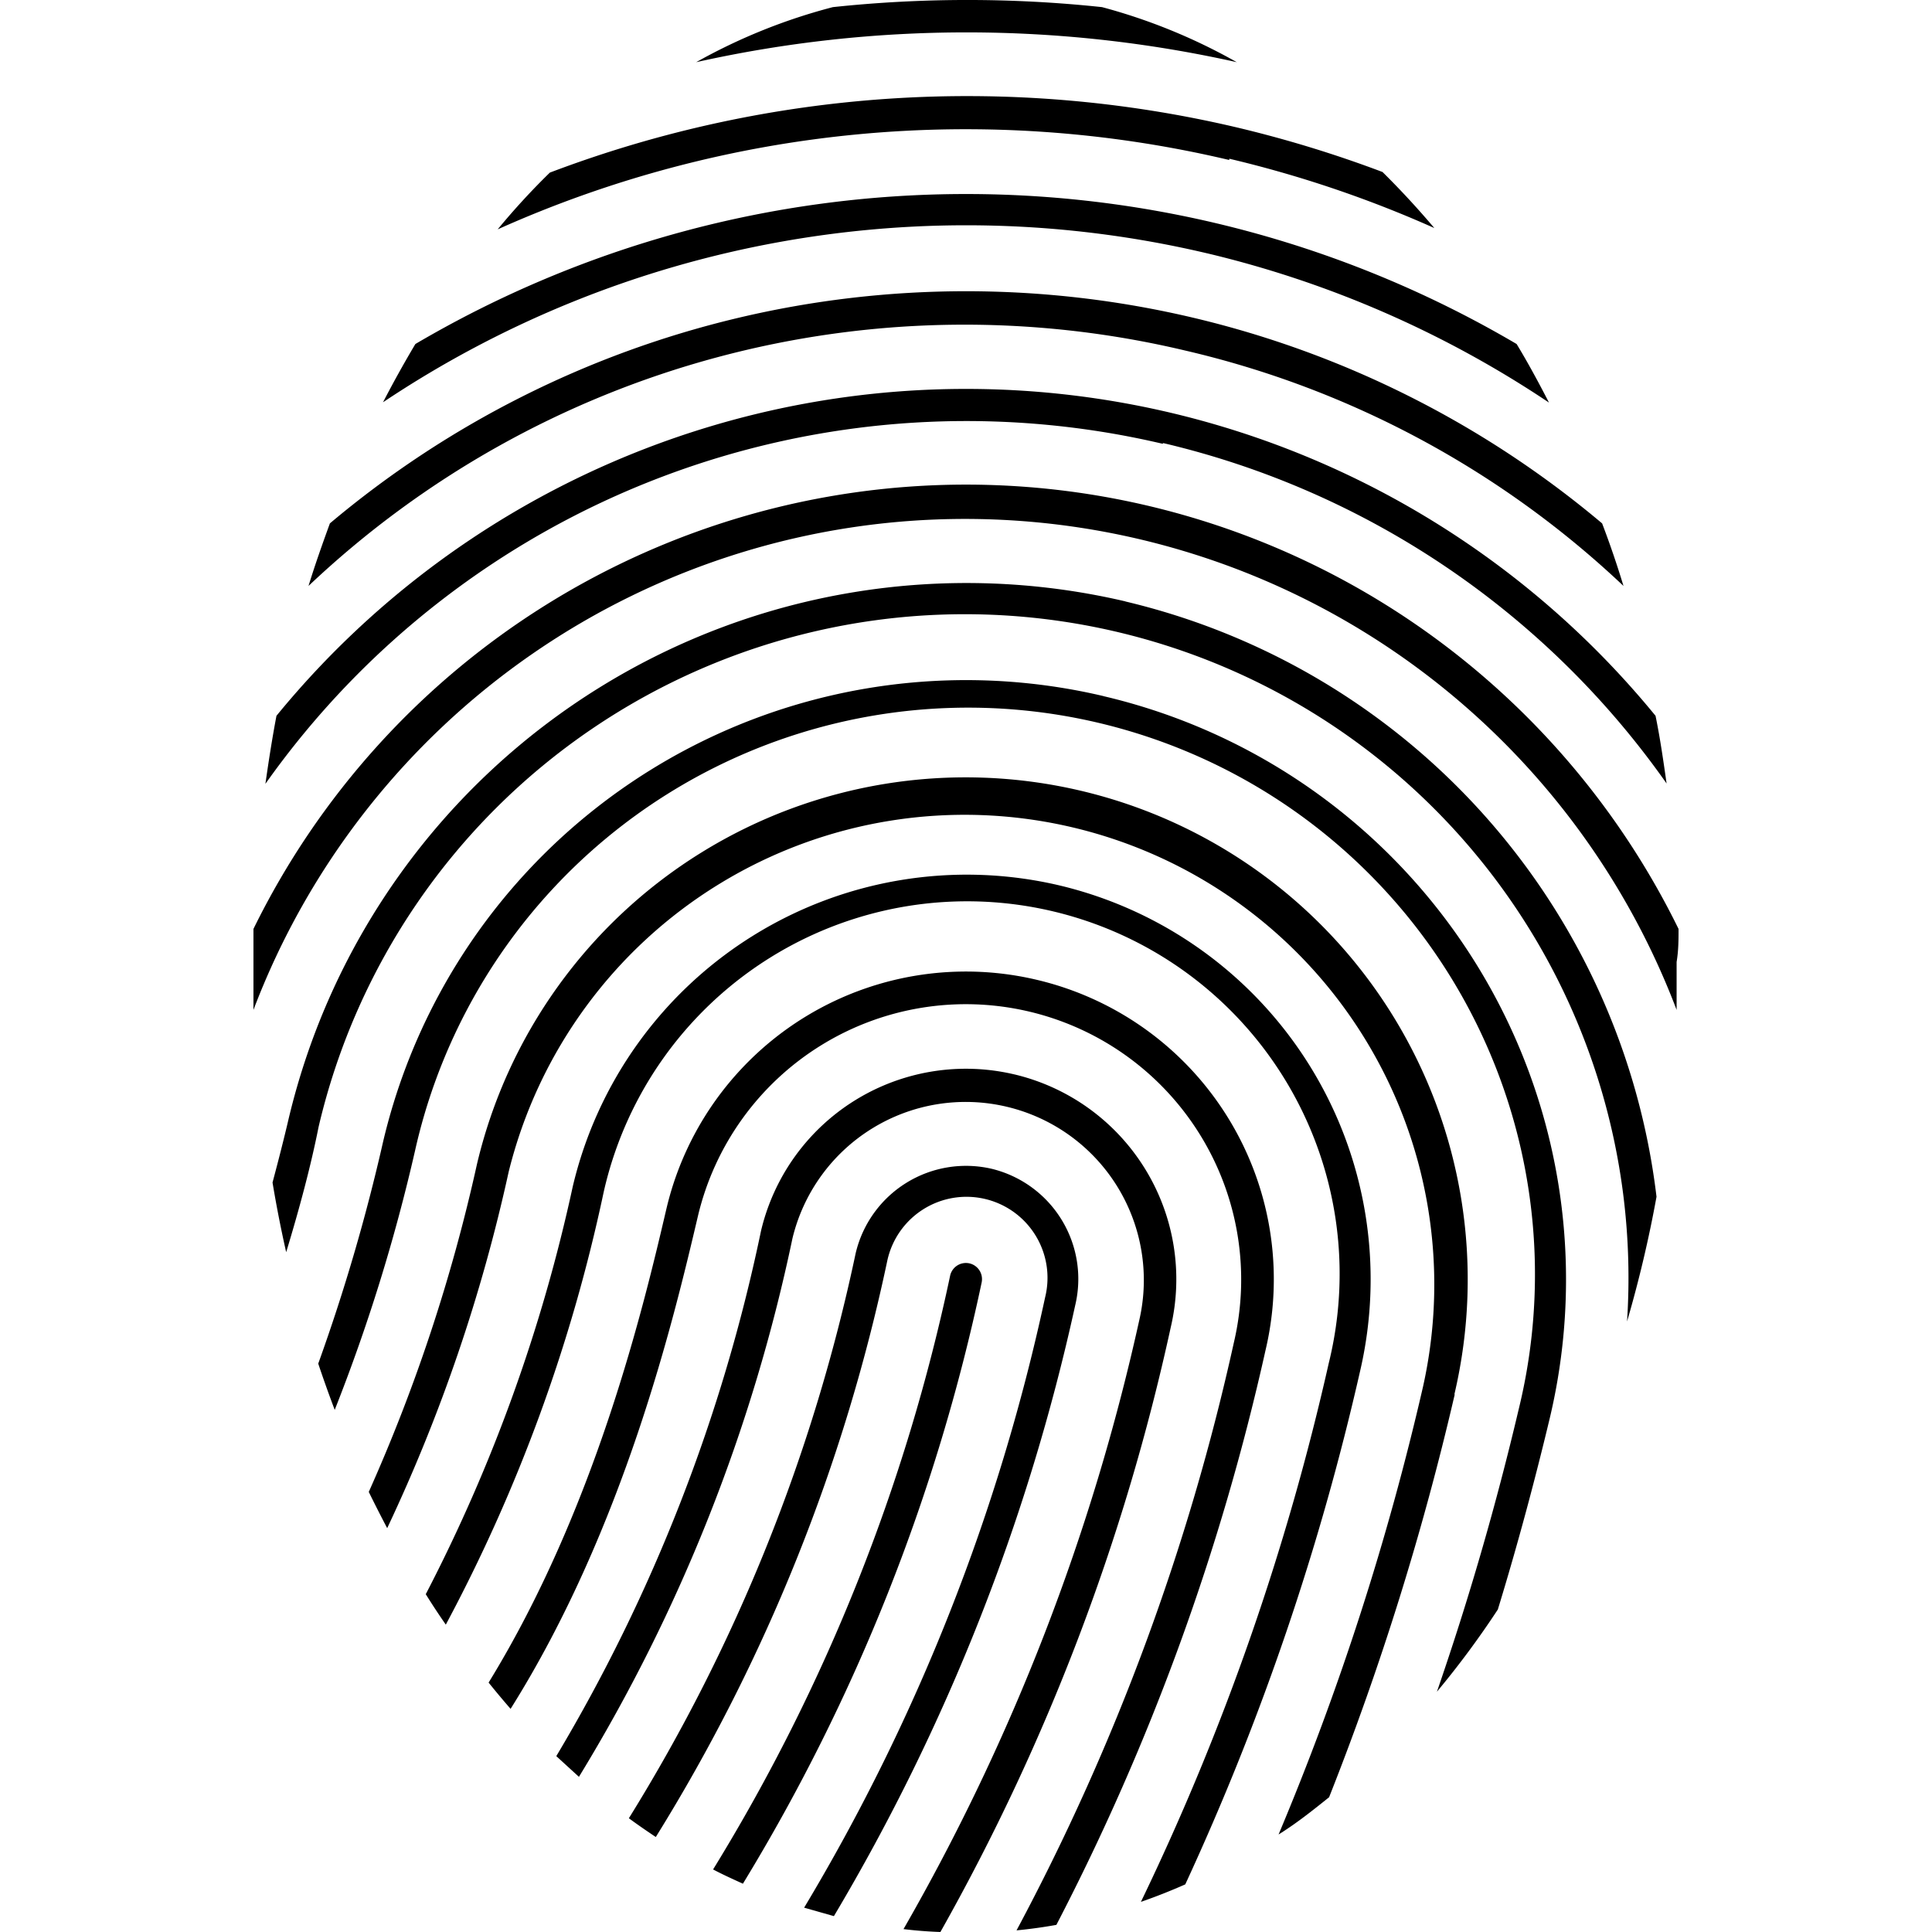 <svg xmlns="http://www.w3.org/2000/svg" width="32" height="32"><path d="M24.095 23.095a46.876 46.876 0 0 1-2.081 6.673c-.274.22-.537.43-.837.617a45.315 45.315 0 0 0 2.392-7.414A7.779 7.779 0 0 0 8.425 19.41a27.67 27.67 0 0 1-2.012 5.901q-.155-.295-.305-.6a28.196 28.196 0 0 0 1.791-5.424 8.316 8.316 0 0 1 16.19 3.809zm-7.296-5.3a3.487 3.487 0 0 0-4.195 2.596 28.143 28.143 0 0 1-3.39 8.696l.375.343a28.175 28.175 0 0 0 3.536-8.916 2.951 2.951 0 0 1 5.745 1.352 35.696 35.696 0 0 1-3.905 10.086q.3.037.611.048a35.98 35.98 0 0 0 3.814-10.01 3.487 3.487 0 0 0-2.59-4.195zm.735-3.133a6.706 6.706 0 0 0-8.047 4.989 27.102 27.102 0 0 1-2.435 6.754q.16.257.332.504a27.075 27.075 0 0 0 2.613-7.156 6.17 6.17 0 1 1 12.011 2.827 41.538 41.538 0 0 1-3.111 8.921 9.49 9.49 0 0 0 .735-.29 42.863 42.863 0 0 0 2.897-8.508 6.706 6.706 0 0 0-4.995-8.041ZM16.43 19.36a1.878 1.878 0 0 0-2.258 1.4 29.167 29.167 0 0 1-3.756 9.356c.145.107.296.21.446.311a29.73 29.73 0 0 0 3.835-9.549 1.342 1.342 0 1 1 2.613.612 33.26 33.26 0 0 1-3.991 10.107l.493.14a34.028 34.028 0 0 0 3.997-10.118 1.878 1.878 0 0 0-1.379-2.259Zm-.37 1.566a.268.268 0 0 0-.322.199 31.018 31.018 0 0 1-3.927 9.839c.161.085.327.16.494.236a31.742 31.742 0 0 0 3.954-9.957.268.268 0 0 0-.199-.317ZM20.485 1.03a9.528 9.528 0 0 0-2.232-.912 21.067 21.067 0 0 0-4.458 0 9.506 9.506 0 0 0-2.264.912 20.552 20.552 0 0 1 8.954 0zm-3.316 15.198a5.096 5.096 0 0 0-6.131 3.793c-.376 1.61-1.17 4.957-2.945 7.848q.177.22.364.435c1.883-2.999 2.71-6.491 3.101-8.154a4.56 4.56 0 1 1 8.879 2.086 38.008 38.008 0 0 1-3.6 9.737q.332-.032.66-.091a39.097 39.097 0 0 0 3.465-9.522 5.096 5.096 0 0 0-3.793-6.132Zm2.822-12.033a17.392 17.392 0 0 1 5.665 2.473c-.171-.332-.348-.66-.536-.97a17.982 17.982 0 0 0-18.24 0 18.59 18.59 0 0 0-.536.965A17.376 17.376 0 0 1 19.99 4.195Zm.37-1.566a19.13 19.13 0 0 1 3.396 1.148q-.413-.488-.858-.928a19.736 19.736 0 0 0-2.42-.74 19.484 19.484 0 0 0-11.372.75q-.451.44-.864.94A18.948 18.948 0 0 1 20.36 2.65Zm-.735 3.176a15.745 15.745 0 0 1 7.264 3.9 15.649 15.649 0 0 0-.354-1.036 16.357 16.357 0 0 0-21.072 0c-.123.338-.247.687-.354 1.036a15.804 15.804 0 0 1 14.516-3.9Zm-1.351 5.724a9.92 9.92 0 0 0-11.931 7.387 31.238 31.238 0 0 1-1.073 3.67q.129.385.273.766a29.607 29.607 0 0 0 1.33-4.291 9.388 9.388 0 1 1 18.278 4.291A48.19 48.19 0 0 1 23.8 28.02a14.812 14.812 0 0 0 1.009-1.362c.343-1.121.627-2.194.863-3.181a9.924 9.924 0 0 0-7.397-11.947Zm.37-1.567a11.54 11.54 0 0 0-13.868 8.584c-.07.3-.16.654-.263 1.04.065.392.14.773.226 1.154.225-.74.413-1.449.536-2.071a10.992 10.992 0 0 1 21.673 3.219 20.353 20.353 0 0 0 .488-2.066 11.54 11.54 0 0 0-8.798-9.86zm9.157 5.424a13.143 13.143 0 0 0-23.604 0V16.727a12.607 12.607 0 0 1 23.572 0v-.794c.032-.193.032-.37.032-.547Zm-8.535-8.047a14.157 14.157 0 0 1 8.337 5.638c-.054-.38-.108-.756-.183-1.121a14.753 14.753 0 0 0-22.842 0c-.07.37-.129.746-.183 1.127a14.222 14.222 0 0 1 14.86-5.633z"/></svg>